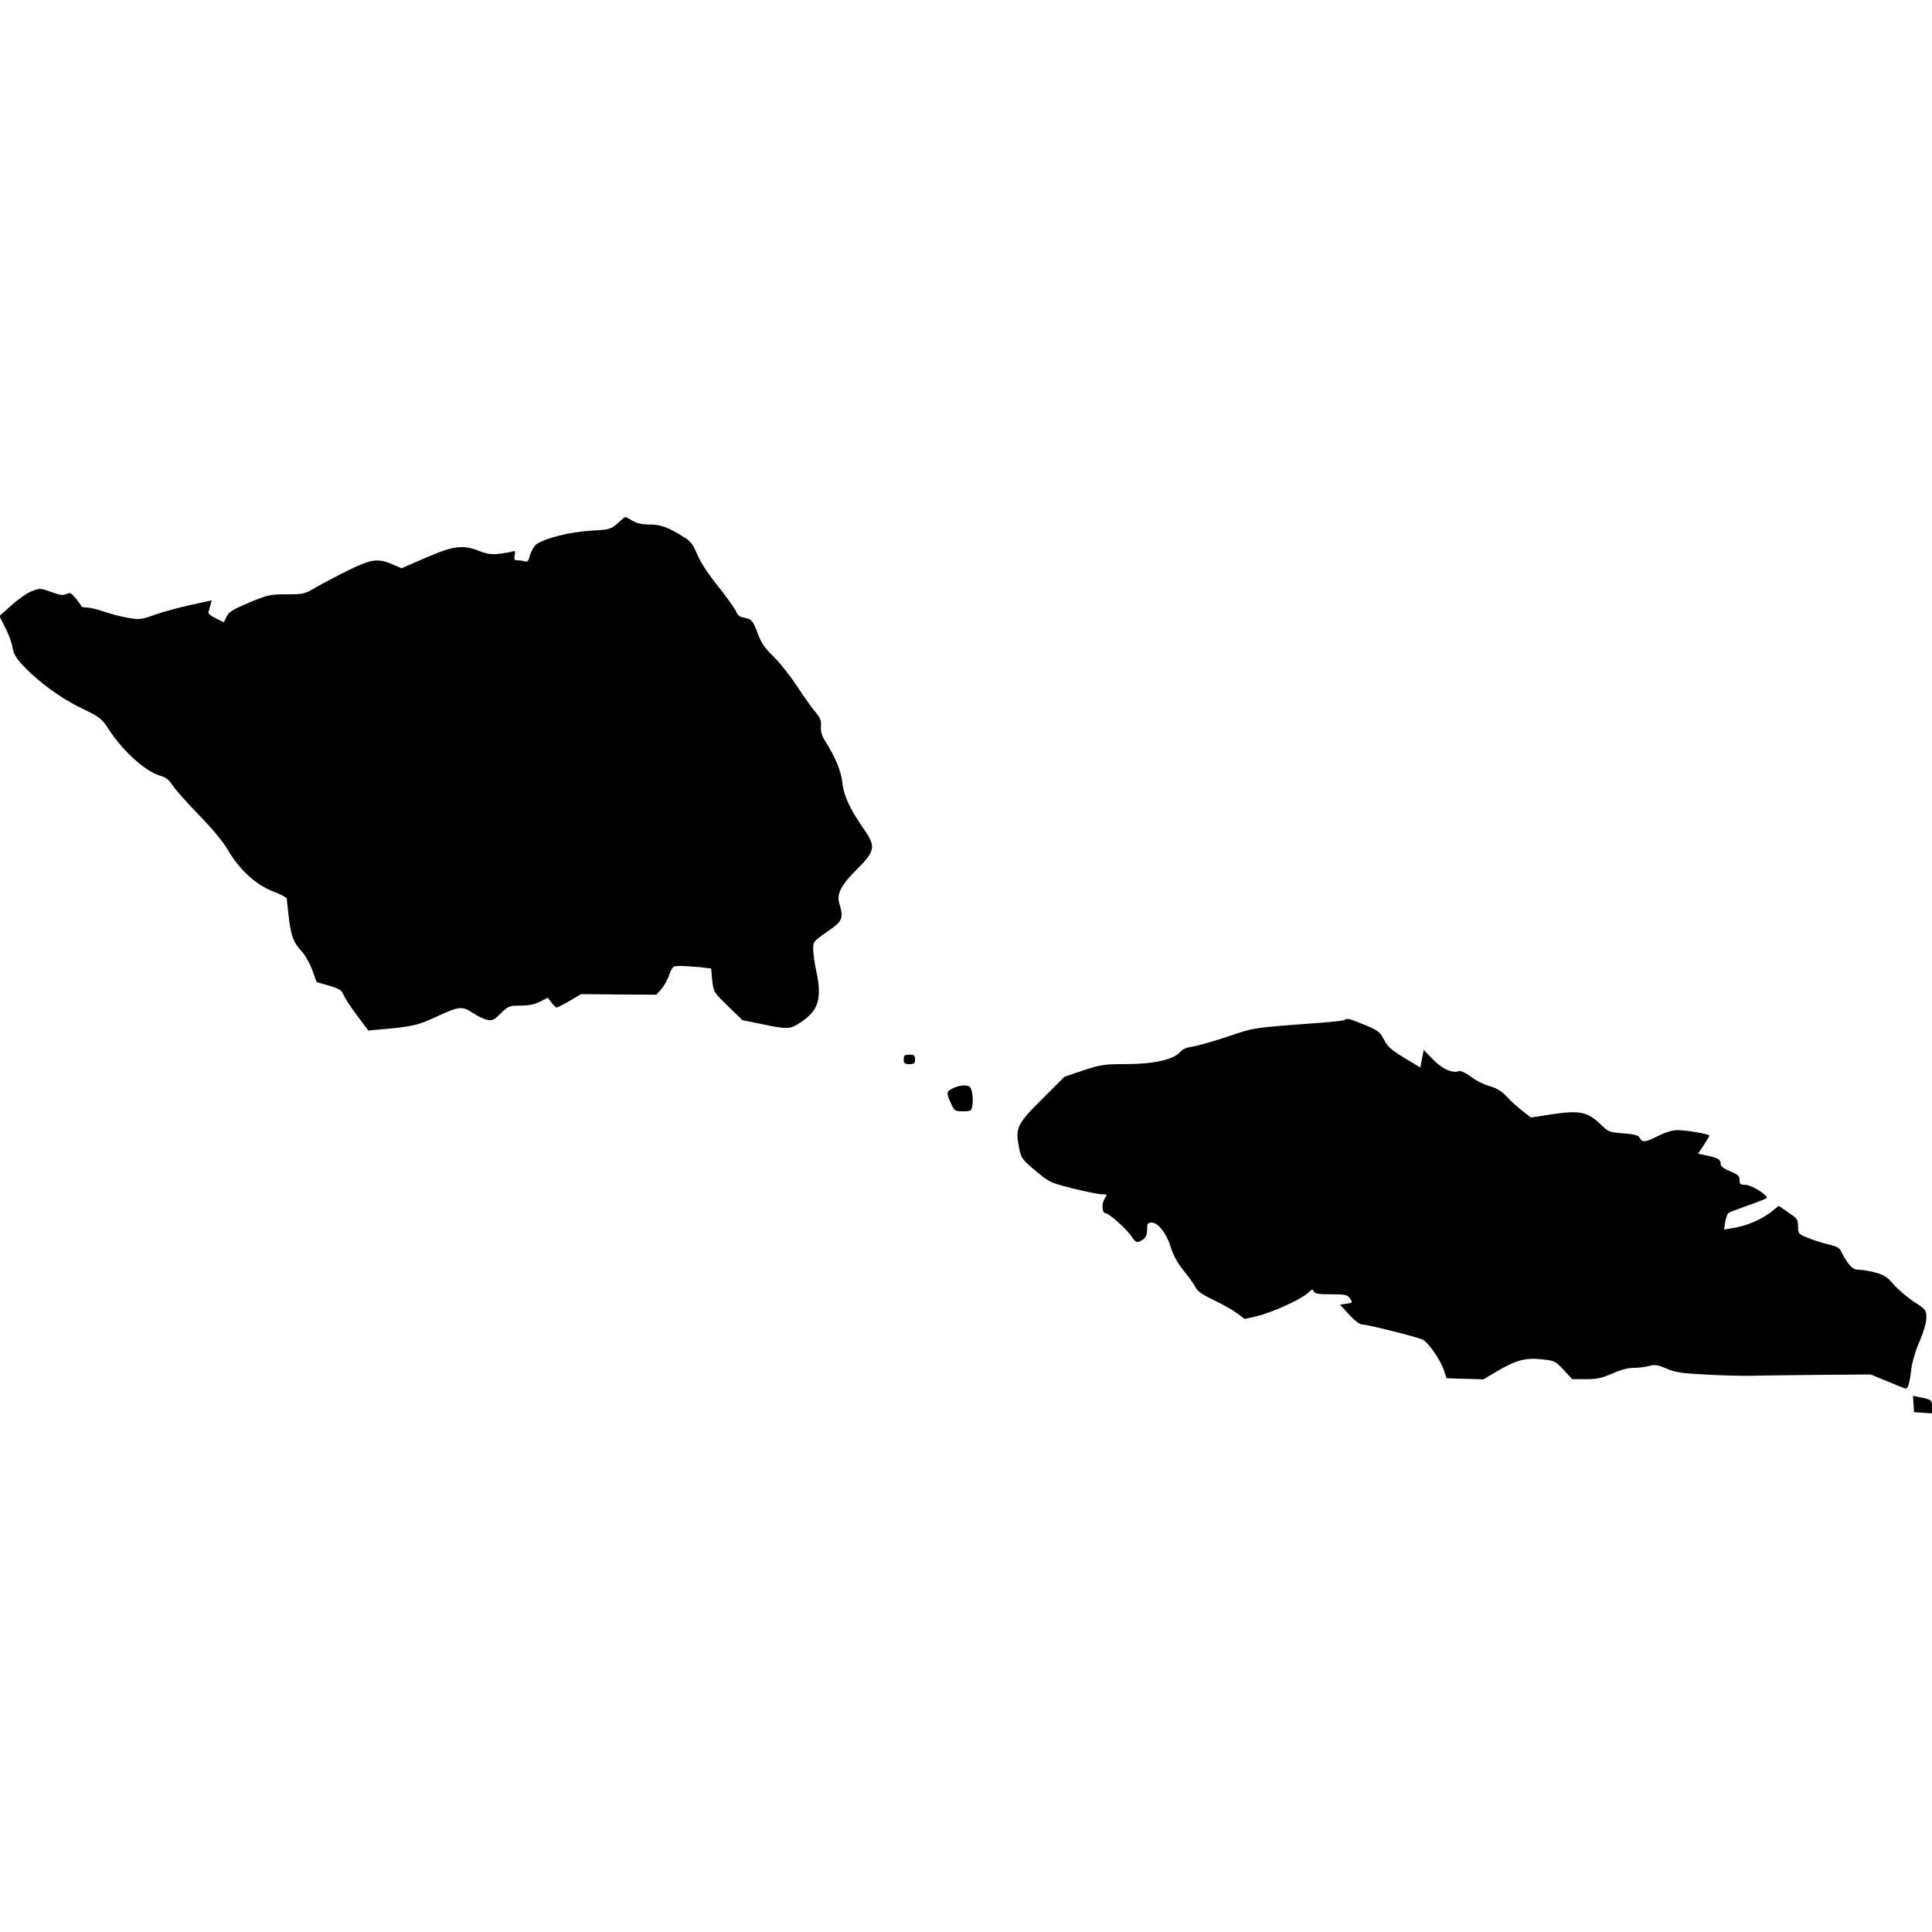 <svg version="1.0" xmlns="http://www.w3.org/2000/svg" width="1365.333" height="1365.333" viewBox="0 0 1024 1024"><path d="M327.3 277.4c-3.7 3.2-4.2 3.3-14.3 3.9-10.7.6-24.1 3.9-28.7 7.2-1.2.9-2.7 3.4-3.3 5.6-.8 3-1.5 3.9-2.6 3.5-.9-.3-2.6-.6-3.8-.6-2 0-2.2-.4-1.8-2.7.4-2 .2-2.5-1-2.1-.8.4-3.9.9-6.9 1.3-4.3.5-6.5.2-10.7-1.4-8.8-3.5-13.8-2.9-28.5 3.5l-12.9 5.6-4.8-2.1c-7.6-3.3-11.2-2.8-23 3-5.8 2.8-13.5 6.9-17.2 9-6.4 3.8-6.9 3.9-16 3.9-8.8 0-9.9.3-19.8 4.4-8.7 3.7-10.7 4.9-11.9 7.4l-1.4 3-4.4-2.1c-2.8-1.4-4.2-2.6-3.8-3.5.3-.8.8-2.4 1.1-3.7l.6-2.3-11 2.4c-6 1.3-14.4 3.6-18.8 5.1-7.4 2.7-8.4 2.8-14.4 1.8-3.6-.6-9.3-2.1-12.8-3.3-3.4-1.2-7.6-2.2-9.2-2.2-1.7 0-3-.3-3-.8 0-.4-1.3-2.2-2.9-4.1-2.4-2.9-3-3.2-4.8-2.3-1.6.9-3.4.7-8-1-5.8-2.1-6.1-2.1-10.4-.5-2.4.9-7.3 4.3-10.8 7.5l-6.4 5.7 3.1 6.2c1.8 3.4 3.5 8.1 3.8 10.4.5 3.2 1.9 5.6 5.3 9.3 8.3 8.9 20.1 17.6 31.2 22.9 10 4.9 10.8 5.5 14.5 11.2 7.5 11.6 19.2 22.2 27.2 24.6 3.1.9 4.8 2.2 6.4 4.8 1.2 2 7.4 9 13.8 15.6 7.5 7.6 13.2 14.6 15.8 19 6 10.4 15 18.6 24 22 3.9 1.5 7.2 3.2 7.2 3.8 0 .7.5 5.2 1.1 10.2 1.2 9.9 2.6 13.4 7.1 18.1 1.6 1.8 4 6 5.3 9.5l2.3 6.4 6.5 1.9c5.6 1.6 6.8 2.4 7.8 4.9.7 1.7 3.9 6.6 7.2 11l5.9 7.9 6.6-.6c16.3-1.4 19.8-2.2 28.8-6.4 12.7-5.9 14.3-6.1 19.9-2.4 2.6 1.7 6 3.4 7.7 3.7 2.6.6 3.6.2 7.2-3.4 4-3.9 4.5-4.1 10.4-4.1 4.4 0 7.5-.6 10.4-2.1l4.2-2.1 1.9 2.6c1 1.4 2.3 2.6 2.7 2.6.5 0 3.6-1.6 6.9-3.5l6.1-3.6 20 .2 19.9.1 2.5-2.8c1.4-1.6 3.4-5 4.3-7.7 1.7-4.6 1.9-4.7 5.9-4.7 2.3 0 6.8.3 10.2.6l6.1.7.6 6.3c.7 6.2.8 6.3 8.4 13.7l7.6 7.4 10.3 2.1c13.5 2.9 15.1 2.8 20.8-1.1 9.4-6.3 11.2-12.6 7.9-27.7-.8-3.6-1.4-8.4-1.5-10.7 0-4.2.1-4.4 7.5-9.5 8.2-5.7 8.7-6.9 6.4-14.8-1.6-5.3.8-9.8 9.8-18.8 9.1-9 9.5-11.7 3.4-20.4-7.5-10.8-10.9-17.9-11.6-24.8-.7-6.4-3.7-13.6-9.2-22.3-1.7-2.7-2.4-5-2.2-7.7.3-3.1-.3-4.5-3-7.7-1.8-2.1-6.2-8.3-9.8-13.8-3.6-5.5-9.2-12.5-12.3-15.5-4.3-4.1-6.4-7-8.1-11.5-2.8-7.6-3.4-8.3-7.4-9.1-2.4-.4-3.6-1.3-4.3-3.2-.6-1.5-4.8-7.4-9.4-13.2-5.3-6.5-9.5-13-11.2-17-2.2-5.3-3.5-7.1-6.9-9.2-8.7-5.4-12.5-6.8-18.4-6.8-4 0-6.8-.6-9.1-2-1.8-1.1-3.5-2-3.7-2-.3 0-2.2 1.5-4.2 3.4zM712.7 540.6c-.3.3-6.1 1-12.9 1.5-36.4 2.7-34.5 2.4-49.1 7.3-7.5 2.5-15.8 4.9-18.5 5.3-3.1.4-5.4 1.3-6.7 2.9-3.5 4-14 6.4-28.5 6.4-11.8 0-13.5.3-22.8 3.3l-10 3.4-11.9 11.9c-13.4 13.3-14.3 15.2-12.1 26.2 1 5 1.6 5.8 8.6 11.7 7.4 6.2 7.9 6.4 19.9 9.4 6.7 1.7 13.6 3.1 15.3 3.1 3 0 3 0 1.4 2.5s-1.3 7.5.5 7.5c1.7 0 10.8 8 13.5 11.9 2.5 3.6 3.1 3.9 5 2.9 2.9-1.5 3.6-2.8 3.6-6.6 0-2.7.4-3.2 2.4-3.2 3.5 0 7.9 5.8 10.2 13.2 1.1 3.9 3.5 8.2 6.7 12.2 2.7 3.3 5.6 7.4 6.4 9 1 2 3.8 3.9 9.6 6.7 4.5 2.1 10 5.2 12.3 6.9l4.1 3.1 6.4-1.5c7.9-1.8 23.5-8.9 27-12.2 2.2-2.1 2.7-2.3 3.2-1 .5 1.3 2.4 1.6 9.1 1.6 7.7 0 8.6.2 10.1 2.2 1.5 2.2 1.5 2.3-1.9 2.8l-3.4.5 4.8 5.2c2.9 3.2 5.7 5.3 7 5.3 2.7 0 29.8 6.8 32.2 8.1 2.9 1.5 9.4 11 11 15.9l1.5 4.5 9.7.3 9.8.3 7.6-4.5c10-5.8 14.9-7.1 23.6-6.1 6.6.7 7 .9 11.4 5.6l4.5 4.9h7.3c5.9 0 8.5-.6 13.9-3 4.3-1.9 8.3-3 11.3-3 2.6 0 6.3-.5 8.3-1 3-.9 4.5-.6 9 1.3 4.5 2 8 2.6 20.4 3.2 8.3.5 19.5.8 25 .7 5.5-.2 21.9-.3 36.5-.5l26.5-.2 9 3.7c4.9 2.1 9.2 3.8 9.6 3.8 1.2 0 2.1-3.2 2.9-10 .4-3.9 2.2-10 4.4-15 2.2-5.2 3.6-9.9 3.6-12.6 0-4-.2-4.3-6.5-8.4-3.6-2.4-8.5-6.5-10.8-9.2-3.4-4-5.2-5.1-9.7-6.3-3-.8-6.9-1.5-8.6-1.5-2.4 0-3.8-.8-5.8-3.4-1.4-1.9-3-4.6-3.6-6-.7-1.8-2.1-2.8-5.2-3.6-5.2-1.2-10.1-2.8-14.5-4.7-2.9-1.2-3.3-1.8-3.3-5.3 0-3.6-.4-4.2-5.2-7.4l-5.1-3.5-3 2.5c-5 4.2-12.9 7.8-19.6 9l-6.3 1.1.6-4.1c.4-2.2 1.2-4.4 1.9-4.8.6-.4 5.2-2.1 10.2-3.9 4.9-1.7 9.3-3.5 9.8-3.8 1.3-1.3-7.9-7.1-11.2-7.1-2.7 0-3.1-.4-3.1-2.6 0-2.1-.8-2.9-5-4.6-3.4-1.4-5-2.6-5-3.9 0-2.3-1.4-3.2-7.2-4.4l-4.8-1 3-4.5c1.6-2.5 3-4.8 3-5.1 0-.8-12-2.9-16.9-2.9-2.6 0-6.3 1.1-10.1 3-6.9 3.5-8.6 3.7-9.9 1.1-.8-1.4-2.6-1.9-8.7-2.4-7.4-.5-7.9-.7-12.3-5-6.6-6.4-11.1-7.3-25.5-5.1l-11.2 1.7-4.5-3.5c-2.5-1.9-6.2-5.3-8.2-7.5-2.7-2.9-5.1-4.4-9.1-5.6-3-.8-7.6-3.1-10.1-5.1-2.6-1.9-5.3-3.2-6.1-2.9-3.5 1.3-8.7-.9-13.7-6l-5.1-5.2-.9 4.6-.9 4.7-8.5-5.1c-7-4.3-8.9-6-10.8-9.7-2.1-4.1-3-4.8-10.2-7.8-8-3.3-9.5-3.7-10.6-2.6zM479 561.5c0 2.1.5 2.5 3 2.5s3-.4 3-2.5-.5-2.5-3-2.5-3 .4-3 2.5zM505.3 576.7c-3.8 1.9-3.9 2.4-1.3 8 1.8 4.1 2.1 4.3 6.4 4.3 4.3 0 4.5-.1 5-3.3.3-1.7.2-4.8-.2-6.7-.7-3-1.2-3.5-3.7-3.7-1.7-.1-4.5.5-6.2 1.4zM1014.2 744.2l.3 4.3 4.8.3 4.7.3v-3.5c0-3.6-.2-3.8-6.8-5.1l-3.3-.7.3 4.4z"/></svg>